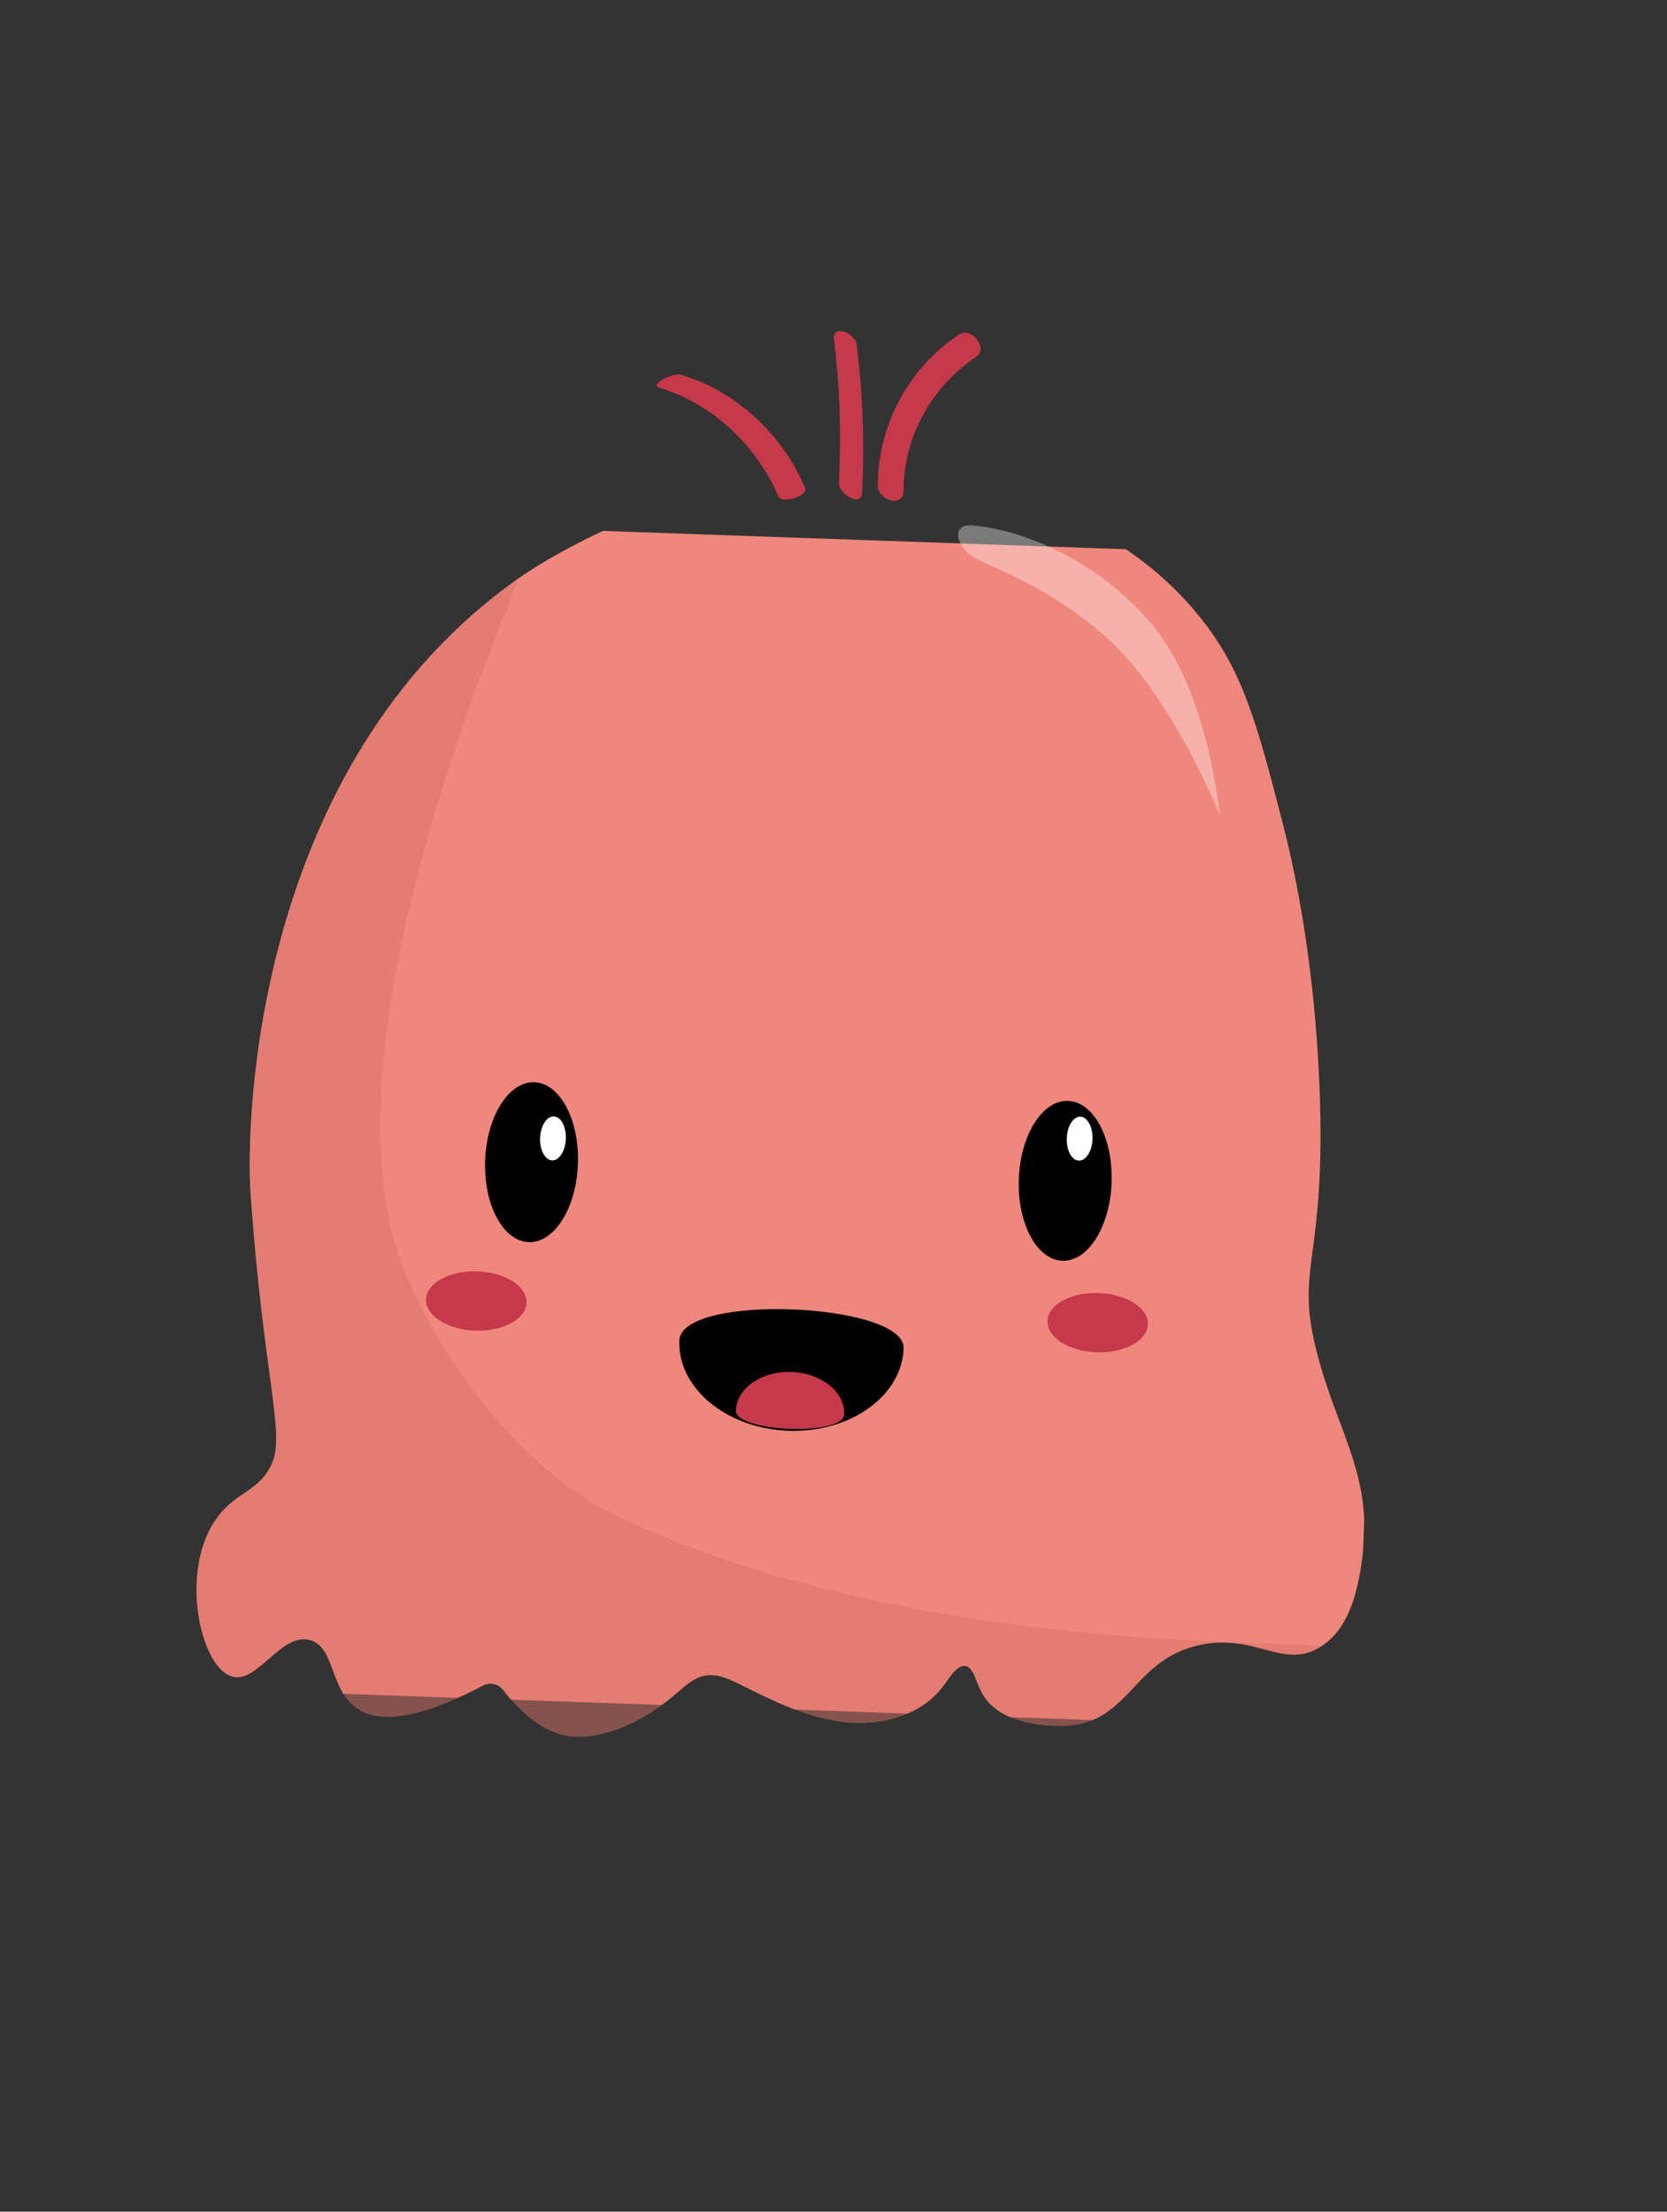 <?xml version="1.0" encoding="utf-8"?>
<!-- Generator: Adobe Illustrator 23.0.1, SVG Export Plug-In . SVG Version: 6.00 Build 0)  -->
<svg version="1.1" id="Layer_1" xmlns="http://www.w3.org/2000/svg" xmlns:xlink="http://www.w3.org/1999/xlink" x="0px" y="0px"
	 viewBox="0 0 145 192.3" style="enable-background:new 0 0 145 192.3;" xml:space="preserve">
<rect x="0" y="0" width="145" height="192.3" fill="#333333" stroke="none"/>
<style type="text/css">
	.st0{clip-path:url(#SVGID_2_);}
	.st1{clip-path:url(#SVGID_4_);enable-background:new    ;}
	.st2{clip-path:url(#SVGID_6_);}
	.st3{clip-path:url(#SVGID_8_);}
	.st4{clip-path:url(#SVGID_10_);fill:#F0877C;}
	.st5{clip-path:url(#SVGID_12_);}
	.st6{opacity:0.5;clip-path:url(#SVGID_14_);fill:#D87368;}
	.st7{clip-path:url(#SVGID_16_);}
	.st8{clip-path:url(#SVGID_18_);}
	.st9{clip-path:url(#SVGID_20_);}
	.st10{clip-path:url(#SVGID_22_);}
	.st11{clip-path:url(#SVGID_24_);}
	.st12{clip-path:url(#SVGID_26_);fill:#FFFFFF;}
	.st13{clip-path:url(#SVGID_28_);}
	.st14{clip-path:url(#SVGID_30_);fill:#FFFFFF;}
	.st15{clip-path:url(#SVGID_32_);}
	.st16{clip-path:url(#SVGID_34_);fill:#C6394B;}
	.st17{clip-path:url(#SVGID_36_);}
	.st18{clip-path:url(#SVGID_38_);fill:#C6394B;}
	.st19{clip-path:url(#SVGID_40_);}
	.st20{clip-path:url(#SVGID_42_);fill:#C6394B;}
	.st21{clip-path:url(#SVGID_44_);}
	.st22{clip-path:url(#SVGID_46_);fill:#C6394B;}
	.st23{clip-path:url(#SVGID_48_);}
	.st24{clip-path:url(#SVGID_50_);fill:#C6394B;}
	.st25{clip-path:url(#SVGID_52_);}
	.st26{clip-path:url(#SVGID_54_);}
	.st27{clip-path:url(#SVGID_56_);}
	.st28{clip-path:url(#SVGID_58_);fill:#C6394B;}
	.st29{clip-path:url(#SVGID_60_);}
	.st30{opacity:0.35;clip-path:url(#SVGID_62_);fill:#FFFFFF;}
</style>
<g>
	<defs>
		
			<rect id="SVGID_1_" x="13.85" y="45.58" transform="matrix(0.035 -0.999 0.999 0.035 -29.352 162.114)" width="110.82" height="101.35"/>
	</defs>
	<clipPath id="SVGID_2_">
		<use xlink:href="#SVGID_1_"  style="overflow:visible;"/>
	</clipPath>
	<g class="st0">
		<defs>
			<rect id="SVGID_3_" x="-16.75" y="-69.75" width="168.3" height="299.35"/>
		</defs>
		<clipPath id="SVGID_4_">
			<use xlink:href="#SVGID_3_"  style="overflow:visible;"/>
		</clipPath>
		<g class="st1">
			<g>
				<defs>
					<rect id="SVGID_5_" x="15.34" y="37.73" width="104.35" height="113.55"/>
				</defs>
				<clipPath id="SVGID_6_">
					<use xlink:href="#SVGID_5_"  style="overflow:visible;"/>
				</clipPath>
				<g class="st2">
					<defs>
						<path id="SVGID_7_" d="M21.79,103.64c1.09,15.78,3.02,20.9,1.89,23.54c-1.06,2.49-3.05,2.46-4.74,4.7
							c-3.43,4.56-1.54,13.12,1.26,13.89c2.23,0.62,4.27-3.91,6.8-3.16c2.14,0.64,1.69,4.21,3.94,5.86
							c1.62,1.19,4.71,1.44,11.07-1.92c0.59-0.31,1.32-0.16,1.73,0.36c1.33,1.73,3.66,4.15,6.58,4.1c3.18-0.05,6.13-1.73,8.55-3.81
							c0.73-0.63,1.47-1.32,2.42-1.51c1.08-0.21,2.15,0.3,3.14,0.79c2.84,1.42,5.75,2.86,8.9,3.25c3.15,0.38,6.64-0.49,8.6-2.99
							c0.68-0.88,1.29-2,2.03-1.89c0.79,0.11,0.9,1.53,1.64,2.67c1.88,2.85,6.95,2.56,7.2,2.54c5.52-0.39,5.7-5.7,11.45-7.01
							c4.86-1.11,7.28,2.11,10.52,0.19c2.78-1.65,3.38-5.42,3.7-7.6c1.04-7.11-2.04-10.94-3.84-17.72c-2.14-8,0.77-7.8,0.14-23.49
							c-0.48-11.82-2.46-19.99-3.2-22.87c-2.23-8.61-3.42-13.18-7.16-17.86c-6.5-8.14-15.79-10.47-19.53-11.41
							c-20.59-5.16-38.4,7.02-39.8,8.01C22.03,66.58,21.38,97.69,21.79,103.64"/>
					</defs>
					<clipPath id="SVGID_8_">
						<use xlink:href="#SVGID_7_"  style="overflow:visible;"/>
					</clipPath>
					<g class="st3">
						<defs>
							<rect id="SVGID_9_" x="16.91" y="39.08" width="101.88" height="111.98"/>
						</defs>
						<clipPath id="SVGID_10_">
							<use xlink:href="#SVGID_9_"  style="overflow:visible;"/>
						</clipPath>
						
							<rect x="12.73" y="44.46" transform="matrix(0.035 -0.999 0.999 0.035 -29.352 162.114)" class="st4" width="113.06" height="103.59"/>
					</g>
				</g>
				<g class="st2">
					<defs>
						<path id="SVGID_11_" d="M23.69,127.18c-1.06,2.49-3.05,2.46-4.74,4.7c-3.43,4.56-1.54,13.12,1.26,13.89
							c2.23,0.62,4.27-3.91,6.8-3.16c2.14,0.64,1.69,4.21,3.94,5.86c1.62,1.19,4.71,1.44,11.07-1.92c0.59-0.31,1.32-0.16,1.73,0.36
							c1.33,1.73,3.66,4.15,6.58,4.1c3.18-0.05,6.13-1.73,8.55-3.81c0.73-0.63,1.47-1.32,2.42-1.51c1.08-0.21,2.15,0.3,3.14,0.79
							c2.84,1.42,5.75,2.86,8.9,3.25c3.15,0.38,6.64-0.49,8.6-2.99c0.68-0.88,1.29-2,2.03-1.89c0.79,0.11,0.9,1.53,1.64,2.67
							c1.88,2.85,6.95,2.56,7.2,2.54c5.52-0.39,5.7-5.7,11.45-7.01c4.86-1.11,7.28,2.11,10.52,0.19
							c1.39-0.83-34.27,1.29-60.97-11.36c-8.51-4.03-15.54-13.72-18.68-21.5c-8.11-20.09,10.42-60.42,9.95-60.08
							c-23.04,16.28-23.69,47.39-23.28,53.34C22.88,119.42,24.81,124.54,23.69,127.18z"/>
					</defs>
					<clipPath id="SVGID_12_">
						<use xlink:href="#SVGID_11_"  style="overflow:visible;"/>
					</clipPath>
					<g class="st5">
						<defs>
							<rect id="SVGID_13_" x="16.91" y="39.08" width="101.88" height="111.98"/>
						</defs>
						<clipPath id="SVGID_14_">
							<use xlink:href="#SVGID_13_"  style="overflow:visible;"/>
						</clipPath>
						
							<rect x="15.96" y="51.31" transform="matrix(0.035 -0.999 0.999 0.035 -36.314 165.098)" class="st6" width="102.74" height="100.08"/>
					</g>
				</g>
			</g>
		</g>
	</g>
</g>
<g>
	<defs>
		<path id="SVGID_15_" d="M50.27,101.19c-0.13,3.84-2.05,6.89-4.28,6.81c-2.23-0.08-3.93-3.25-3.79-7.09
			c0.13-3.84,2.05-6.89,4.28-6.81C48.7,94.17,50.4,97.35,50.27,101.19"/>
	</defs>
	<clipPath id="SVGID_16_">
		<use xlink:href="#SVGID_15_"  style="overflow:visible;"/>
	</clipPath>
	<g class="st7">
		<defs>
			<rect id="SVGID_17_" x="-16.75" y="-69.75" width="168.3" height="299.35"/>
		</defs>
		<clipPath id="SVGID_18_">
			<use xlink:href="#SVGID_17_"  style="overflow:visible;"/>
		</clipPath>
		
			<rect x="38.15" y="95.88" transform="matrix(0.035 -0.999 0.999 0.035 -56.365 143.721)" class="st8" width="16.16" height="10.32"/>
	</g>
</g>
<g>
	<defs>
		<path id="SVGID_19_" d="M96.69,102.81c-0.13,3.84-2.05,6.89-4.28,6.81c-2.23-0.08-3.93-3.25-3.79-7.09
			c0.13-3.84,2.05-6.89,4.28-6.81C95.13,95.79,96.82,98.97,96.69,102.81"/>
	</defs>
	<clipPath id="SVGID_20_">
		<use xlink:href="#SVGID_19_"  style="overflow:visible;"/>
	</clipPath>
	<g class="st9">
		<defs>
			<rect id="SVGID_21_" x="-16.75" y="-69.75" width="168.3" height="299.35"/>
		</defs>
		<clipPath id="SVGID_22_">
			<use xlink:href="#SVGID_21_"  style="overflow:visible;"/>
		</clipPath>
		
			<rect x="84.58" y="97.5" transform="matrix(0.035 -0.999 0.999 0.035 -13.183 191.68)" class="st10" width="16.16" height="10.32"/>
	</g>
</g>
<g>
	<defs>
		<path id="SVGID_23_" d="M95.03,99.04c-0.04,1.05-0.57,1.89-1.19,1.87c-0.62-0.02-1.09-0.89-1.05-1.95
			c0.04-1.05,0.57-1.89,1.19-1.87C94.59,97.12,95.06,97.99,95.03,99.04"/>
	</defs>
	<clipPath id="SVGID_24_">
		<use xlink:href="#SVGID_23_"  style="overflow:visible;"/>
	</clipPath>
	<g class="st11">
		<defs>
			<rect id="SVGID_25_" x="-16.75" y="-69.75" width="168.3" height="299.35"/>
		</defs>
		<clipPath id="SVGID_26_">
			<use xlink:href="#SVGID_25_"  style="overflow:visible;"/>
		</clipPath>
		
			<rect x="90.87" y="96.76" transform="matrix(0.035 -0.999 0.999 0.035 -8.317 189.396)" class="st12" width="6.06" height="4.49"/>
	</g>
</g>
<g>
	<defs>
		<path id="SVGID_27_" d="M49.22,99.02c-0.04,1.05-0.57,1.89-1.19,1.87c-0.62-0.02-1.09-0.89-1.05-1.95
			c0.04-1.05,0.57-1.89,1.19-1.87C48.79,97.09,49.26,97.96,49.22,99.02"/>
	</defs>
	<clipPath id="SVGID_28_">
		<use xlink:href="#SVGID_27_"  style="overflow:visible;"/>
	</clipPath>
	<g class="st13">
		<defs>
			<rect id="SVGID_29_" x="-16.75" y="-69.75" width="168.3" height="299.35"/>
		</defs>
		<clipPath id="SVGID_30_">
			<use xlink:href="#SVGID_29_"  style="overflow:visible;"/>
		</clipPath>
		
			<rect x="45.07" y="96.73" transform="matrix(0.035 -0.999 0.999 0.035 -52.495 143.593)" class="st14" width="6.06" height="4.49"/>
	</g>
</g>
<g>
	<defs>
		<path id="SVGID_31_" d="M67.68,43.13c0.31,0.75,2.63-0.02,2.35-0.7c-1.93-4.62-6.03-8.46-10.81-9.85
			c-0.67-0.2-2.78,0.87-1.87,1.14C61.87,35.03,65.85,38.75,67.68,43.13z"/>
	</defs>
	<clipPath id="SVGID_32_">
		<use xlink:href="#SVGID_31_"  style="overflow:visible;"/>
	</clipPath>
	<g class="st15">
		<defs>
			<rect id="SVGID_33_" x="-16.75" y="-69.75" width="168.3" height="299.35"/>
		</defs>
		<clipPath id="SVGID_34_">
			<use xlink:href="#SVGID_33_"  style="overflow:visible;"/>
		</clipPath>
		
			<rect x="57.19" y="30.25" transform="matrix(0.035 -0.999 0.999 0.035 23.399 100.218)" class="st16" width="12.79" height="15.48"/>
	</g>
</g>
<g>
	<defs>
		<path id="SVGID_35_" d="M72.55,29.55c0.51,4.13,0.64,8.26,0.42,12.42c-0.05,0.96,1.94,2.18,2.01,0.9
			c0.23-4.33,0.07-8.61-0.47-12.91C74.38,28.97,72.37,28.1,72.55,29.55"/>
	</defs>
	<clipPath id="SVGID_36_">
		<use xlink:href="#SVGID_35_"  style="overflow:visible;"/>
	</clipPath>
	<g class="st17">
		<defs>
			<rect id="SVGID_37_" x="-16.75" y="-69.75" width="168.3" height="299.35"/>
		</defs>
		<clipPath id="SVGID_38_">
			<use xlink:href="#SVGID_37_"  style="overflow:visible;"/>
		</clipPath>
		
			<rect x="65.34" y="33.52" transform="matrix(0.035 -0.999 0.999 0.035 35.103 108.558)" class="st18" width="16.83" height="5.16"/>
	</g>
</g>
<g>
	<defs>
		<path id="SVGID_39_" d="M78.59,42.66c0.04-4.71,2.38-8.96,6.31-11.63c1.12-0.76-0.4-2.68-1.53-1.92
			c-4.39,2.97-6.98,7.85-7.02,13.08C76.35,43.5,78.58,44.21,78.59,42.66"/>
	</defs>
	<clipPath id="SVGID_40_">
		<use xlink:href="#SVGID_39_"  style="overflow:visible;"/>
	</clipPath>
	<g class="st19">
		<defs>
			<rect id="SVGID_41_" x="-16.75" y="-69.75" width="168.3" height="299.35"/>
		</defs>
		<clipPath id="SVGID_42_">
			<use xlink:href="#SVGID_41_"  style="overflow:visible;"/>
		</clipPath>
		
			<rect x="72.3" y="30.85" transform="matrix(0.035 -0.999 0.999 0.035 41.79 115.752)" class="st20" width="17.05" height="10.77"/>
	</g>
</g>
<g>
	<defs>
		<path id="SVGID_43_" d="M45.8,113.27c-0.05,1.42-2.05,2.51-4.46,2.43c-2.42-0.08-4.33-1.31-4.28-2.73
			c0.05-1.42,2.05-2.51,4.46-2.43C43.94,110.62,45.85,111.84,45.8,113.27"/>
	</defs>
	<clipPath id="SVGID_44_">
		<use xlink:href="#SVGID_43_"  style="overflow:visible;"/>
	</clipPath>
	<g class="st21">
		<defs>
			<rect id="SVGID_45_" x="-16.75" y="-69.75" width="168.3" height="299.35"/>
		</defs>
		<clipPath id="SVGID_46_">
			<use xlink:href="#SVGID_45_"  style="overflow:visible;"/>
		</clipPath>
		
			<rect x="37.73" y="107.62" transform="matrix(0.035 -0.999 0.999 0.035 -73.06 150.572)" class="st22" width="7.41" height="11"/>
	</g>
</g>
<g>
	<defs>
		<path id="SVGID_47_" d="M99.85,115.15c-0.05,1.42-2.05,2.51-4.46,2.43c-2.42-0.08-4.33-1.31-4.28-2.73
			c0.05-1.42,2.05-2.51,4.46-2.43C97.98,112.51,99.9,113.73,99.85,115.15"/>
	</defs>
	<clipPath id="SVGID_48_">
		<use xlink:href="#SVGID_47_"  style="overflow:visible;"/>
	</clipPath>
	<g class="st23">
		<defs>
			<rect id="SVGID_49_" x="-16.75" y="-69.75" width="168.3" height="299.35"/>
		</defs>
		<clipPath id="SVGID_50_">
			<use xlink:href="#SVGID_49_"  style="overflow:visible;"/>
		</clipPath>
		
			<rect x="91.78" y="109.5" transform="matrix(0.035 -0.999 0.999 0.035 -22.785 206.408)" class="st24" width="7.41" height="11"/>
	</g>
</g>
<g>
	<defs>
		<path id="SVGID_51_" d="M68.58,124.4c5.39,0.19,9.87-3.02,10.02-7.16c0.14-3.98-19.37-4.83-19.51-0.68
			C58.94,120.7,63.19,124.21,68.58,124.4z"/>
	</defs>
	<clipPath id="SVGID_52_">
		<use xlink:href="#SVGID_51_"  style="overflow:visible;"/>
	</clipPath>
	<g class="st25">
		<defs>
			<rect id="SVGID_53_" x="-16.75" y="-69.75" width="168.3" height="299.35"/>
		</defs>
		<clipPath id="SVGID_54_">
			<use xlink:href="#SVGID_53_"  style="overflow:visible;"/>
		</clipPath>
		
			<rect x="62.36" y="108.24" transform="matrix(0.035 -0.999 0.999 0.035 -52.685 183.69)" class="st26" width="12.8" height="21.77"/>
	</g>
</g>
<g>
	<defs>
		<path id="SVGID_55_" d="M68.84,119.29c-2.6-0.09-4.76,1.41-4.83,3.35c-0.07,1.87,9.35,2.27,9.42,0.33
			C73.5,121.03,71.44,119.38,68.84,119.29z"/>
	</defs>
	<clipPath id="SVGID_56_">
		<use xlink:href="#SVGID_55_"  style="overflow:visible;"/>
	</clipPath>
	<g class="st27">
		<defs>
			<rect id="SVGID_57_" x="-16.75" y="-69.75" width="168.3" height="299.35"/>
		</defs>
		<clipPath id="SVGID_58_">
			<use xlink:href="#SVGID_57_"  style="overflow:visible;"/>
		</clipPath>
		
			<rect x="65.16" y="115.93" transform="matrix(0.035 -0.999 0.999 0.035 -55.338 186.23)" class="st28" width="7.19" height="11.67"/>
	</g>
</g>
<g>
	<defs>
		<path id="SVGID_59_" d="M88.02,46.32c4.62,1.42,8.53,3.9,11.73,7.44c3.2,3.54,5.33,9.26,6.39,17.17
			c-3.23-7.48-6.69-12.78-10.38-15.92c-5.54-4.71-10.43-5.9-11.45-6.81c-1.03-0.91-1.27-2.02-0.57-2.4
			C84.2,45.54,85.63,45.72,88.02,46.32z"/>
	</defs>
	<clipPath id="SVGID_60_">
		<use xlink:href="#SVGID_59_"  style="overflow:visible;"/>
	</clipPath>
	<g class="st29">
		<defs>
			<rect id="SVGID_61_" x="-16.75" y="-69.75" width="168.3" height="299.35"/>
		</defs>
		<clipPath id="SVGID_62_">
			<use xlink:href="#SVGID_61_"  style="overflow:visible;"/>
		</clipPath>
		
			<rect x="82.45" y="44.3" transform="matrix(0.122 -0.993 0.993 0.122 25.448 145.224)" class="st30" width="24.69" height="27.86"/>
	</g>
</g>
</svg>
